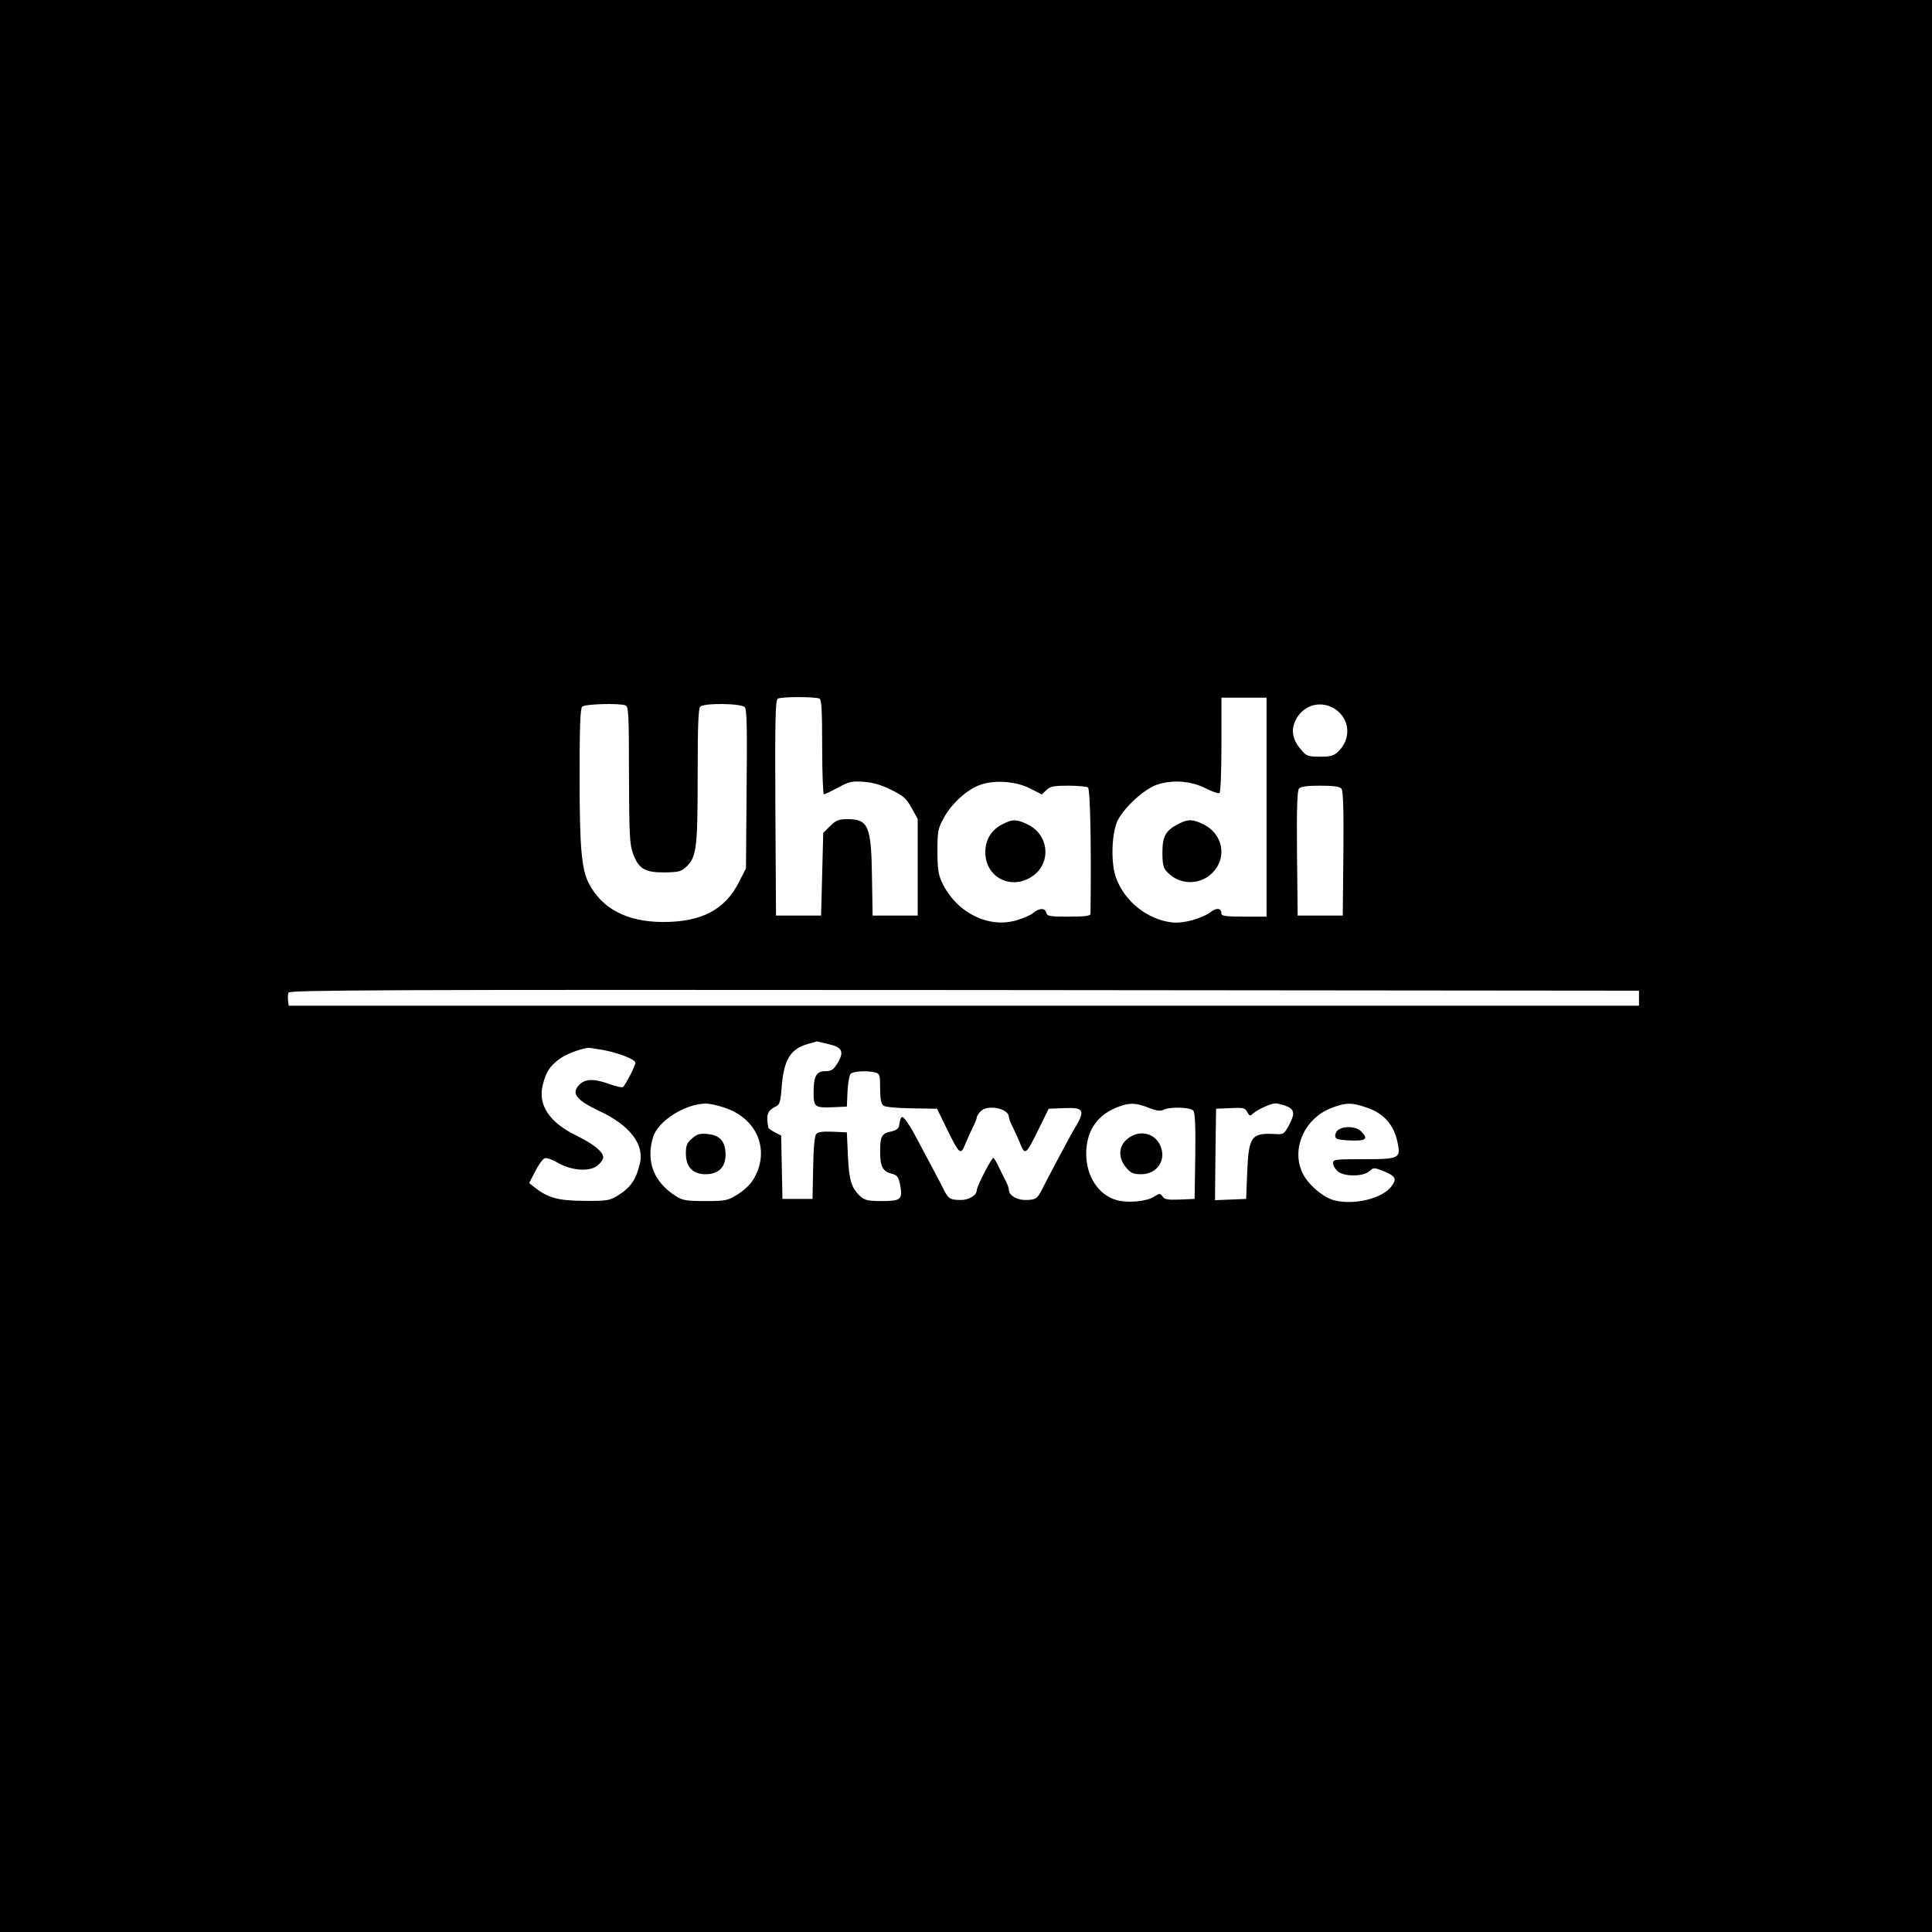 <?xml version="1.0" standalone="no"?>
<!DOCTYPE svg PUBLIC "-//W3C//DTD SVG 20010904//EN"
 "http://www.w3.org/TR/2001/REC-SVG-20010904/DTD/svg10.dtd">
<svg version="1.0" xmlns="http://www.w3.org/2000/svg"
 width="900pt" height="900pt" viewBox="0 0 900 900"
 preserveAspectRatio="xMidYMid meet">
<g transform="translate(0,900) scale(0.1,-0.1)"
fill="#000000" stroke="none">
<path d="M0 4500 l0 -4500 4500 0 4500 0 0 4500 0 4500 -4500 0 -4500 0 0
-4500z m3817 1246 c10 -4 13 -53 13 -226 0 -121 4 -220 8 -220 5 0 34 14 66
31 51 28 65 31 119 27 44 -3 81 -14 128 -37 57 -28 71 -40 95 -84 l29 -52 0
-225 0 -225 -105 0 -105 0 -3 180 c-3 236 -17 269 -113 269 -43 0 -54 -5 -82
-32 l-32 -32 -5 -193 -5 -192 -105 0 -105 0 -3 500 c-2 412 0 502 11 510 14
10 169 10 194 1z m2083 -506 l0 -510 -105 0 c-85 0 -105 3 -105 14 0 25 -21
29 -48 9 -45 -33 -129 -56 -183 -50 -115 14 -221 99 -260 208 -23 62 -22 186
2 254 21 59 122 156 187 179 72 25 160 19 230 -17 30 -15 58 -25 63 -21 5 3 9
103 9 225 l0 219 105 0 105 0 0 -510z m-2986 474 c14 -5 16 -43 16 -323 1
-275 3 -322 18 -365 26 -73 56 -91 148 -90 67 1 77 4 102 27 47 45 52 89 52
425 0 226 3 311 12 320 18 18 192 16 208 -3 9 -11 11 -104 8 -382 l-3 -368
-33 -65 c-65 -128 -174 -185 -352 -185 -169 0 -287 62 -348 182 -33 65 -42
167 -42 495 0 231 3 317 12 326 13 13 173 17 202 6z m3308 -19 c67 -46 73
-138 12 -196 -21 -20 -35 -24 -86 -24 -57 1 -63 3 -89 35 -38 45 -46 88 -24
134 35 73 120 97 187 51z m-1423 -368 l54 -28 22 21 c18 17 34 20 101 20 43 0
85 -4 92 -8 11 -7 16 -275 12 -589 0 -10 -27 -13 -101 -13 -93 0 -101 2 -106
20 -6 22 -34 20 -63 -5 -8 -7 -39 -21 -68 -30 -133 -44 -288 33 -354 175 -17
36 -21 64 -21 145 0 92 2 104 29 154 35 65 105 130 165 153 67 26 169 20 238
-15z m1450 -1 c8 -9 11 -97 9 -302 l-3 -289 -105 0 -105 0 -3 289 c-2 205 1
293 9 302 8 10 37 14 99 14 62 0 91 -4 99 -14z m1386 -976 l0 -35 -3145 0
-3145 0 -3 23 c-2 13 -1 30 2 38 5 12 432 14 3148 12 l3143 -3 0 -35z m-3775
-214 c65 -15 74 -36 40 -91 -18 -29 -28 -35 -56 -35 -41 0 -54 -24 -54 -98 0
-69 6 -73 86 -70 l69 3 3 70 c2 38 8 75 14 82 11 13 76 17 116 7 20 -6 22 -12
22 -74 0 -47 4 -71 15 -80 9 -7 57 -12 132 -13 l118 -2 45 -92 c60 -122 65
-126 86 -74 9 22 25 58 35 78 11 21 19 42 19 47 0 5 7 18 17 28 31 35 133 15
133 -26 0 -7 8 -28 19 -49 10 -20 26 -56 35 -78 21 -52 26 -48 86 74 l45 92
73 3 c94 4 100 -10 43 -103 -17 -29 -118 -218 -149 -280 -20 -39 -29 -45 -76
-45 -40 0 -76 22 -76 46 0 7 -6 25 -14 41 -8 15 -23 45 -33 66 -10 21 -21 41
-25 43 -7 5 -78 -133 -78 -151 0 -23 -36 -45 -74 -45 -49 0 -58 6 -78 45 -12
26 -67 128 -140 265 -10 19 -27 46 -37 60 -21 26 -25 22 -33 -25 -2 -13 -14
-21 -37 -26 -44 -9 -51 -22 -51 -95 0 -68 12 -91 55 -102 26 -7 31 -15 39 -56
11 -64 2 -71 -88 -71 -60 0 -78 4 -96 20 -43 39 -55 75 -60 190 l-5 110 -66 3
c-46 2 -69 -1 -77 -11 -7 -8 -13 -69 -14 -158 l-3 -144 -70 0 -70 0 -3 147 -3
148 -29 15 c-17 9 -31 19 -31 23 -11 58 -4 78 32 96 22 10 25 20 31 100 11
122 41 170 122 193 22 6 41 11 41 12 0 0 25 -6 55 -13z m-1052 -27 c72 -13
152 -44 152 -60 0 -14 -48 -106 -58 -113 -5 -3 -33 3 -63 14 -69 25 -110 25
-137 0 -44 -41 -21 -73 89 -125 143 -67 211 -155 190 -245 -19 -78 -44 -113
-106 -151 -36 -22 -50 -24 -155 -23 -120 1 -166 13 -230 63 l-25 20 28 54 c15
30 35 58 44 61 9 4 35 -5 60 -20 64 -37 148 -44 186 -14 15 12 27 29 27 39 0
25 -45 62 -125 101 -127 62 -181 144 -156 238 15 59 31 84 76 118 29 22 91 46
134 53 2 1 34 -4 69 -10z m570 -270 c155 -52 213 -208 127 -340 -13 -20 -45
-49 -72 -65 -44 -27 -55 -29 -148 -29 -85 0 -105 3 -135 22 -104 65 -142 162
-108 275 22 75 147 155 244 157 16 1 58 -8 92 -20z m1972 1 c38 -15 56 -17 70
-10 28 15 125 13 139 -4 8 -9 11 -74 9 -212 l-3 -199 -69 -3 c-55 -2 -71 0
-80 14 -12 16 -14 16 -39 0 -34 -23 -122 -31 -174 -17 -85 23 -143 111 -143
216 0 104 49 179 142 216 57 23 87 23 148 -1z m638 9 c42 -15 46 -35 18 -88
-23 -43 -26 -46 -63 -44 -114 7 -126 -10 -133 -177 l-5 -125 -73 -3 -72 -3 2
213 3 213 67 3 c60 3 68 1 78 -18 11 -20 13 -20 29 -6 20 18 80 45 102 46 9 0
30 -5 47 -11z m380 -9 c77 -26 124 -79 141 -156 18 -81 13 -84 -161 -84 -127
0 -138 -1 -138 -18 0 -11 9 -27 21 -38 29 -26 119 -26 148 0 20 18 21 18 67 0
55 -23 62 -35 37 -69 -41 -58 -176 -91 -269 -66 -50 13 -118 71 -144 122 -58
113 5 259 133 308 66 25 94 26 165 1z"/>
<path d="M5494 5164 c-63 -31 -79 -58 -79 -134 0 -54 4 -73 20 -90 67 -74 183
-63 235 22 42 69 15 157 -60 196 -52 26 -74 27 -116 6z"/>
<path d="M4667 5159 c-50 -26 -77 -72 -77 -129 0 -116 118 -178 216 -114 92
59 83 192 -16 242 -54 27 -74 27 -123 1z"/>
<path d="M3224 3697 c-24 -21 -29 -33 -29 -70 0 -63 32 -97 92 -97 60 0 93 32
93 92 -1 60 -25 89 -81 95 -38 4 -50 1 -75 -20z"/>
<path d="M5251 3694 c-41 -34 -43 -88 -5 -133 22 -26 33 -31 70 -31 76 0 120
68 88 136 -28 59 -101 72 -153 28z"/>
<path d="M6238 3739 c-10 -5 -18 -18 -18 -29 0 -15 9 -19 54 -22 89 -5 104 4
66 42 -22 22 -73 26 -102 9z"/>
</g>
</svg>
